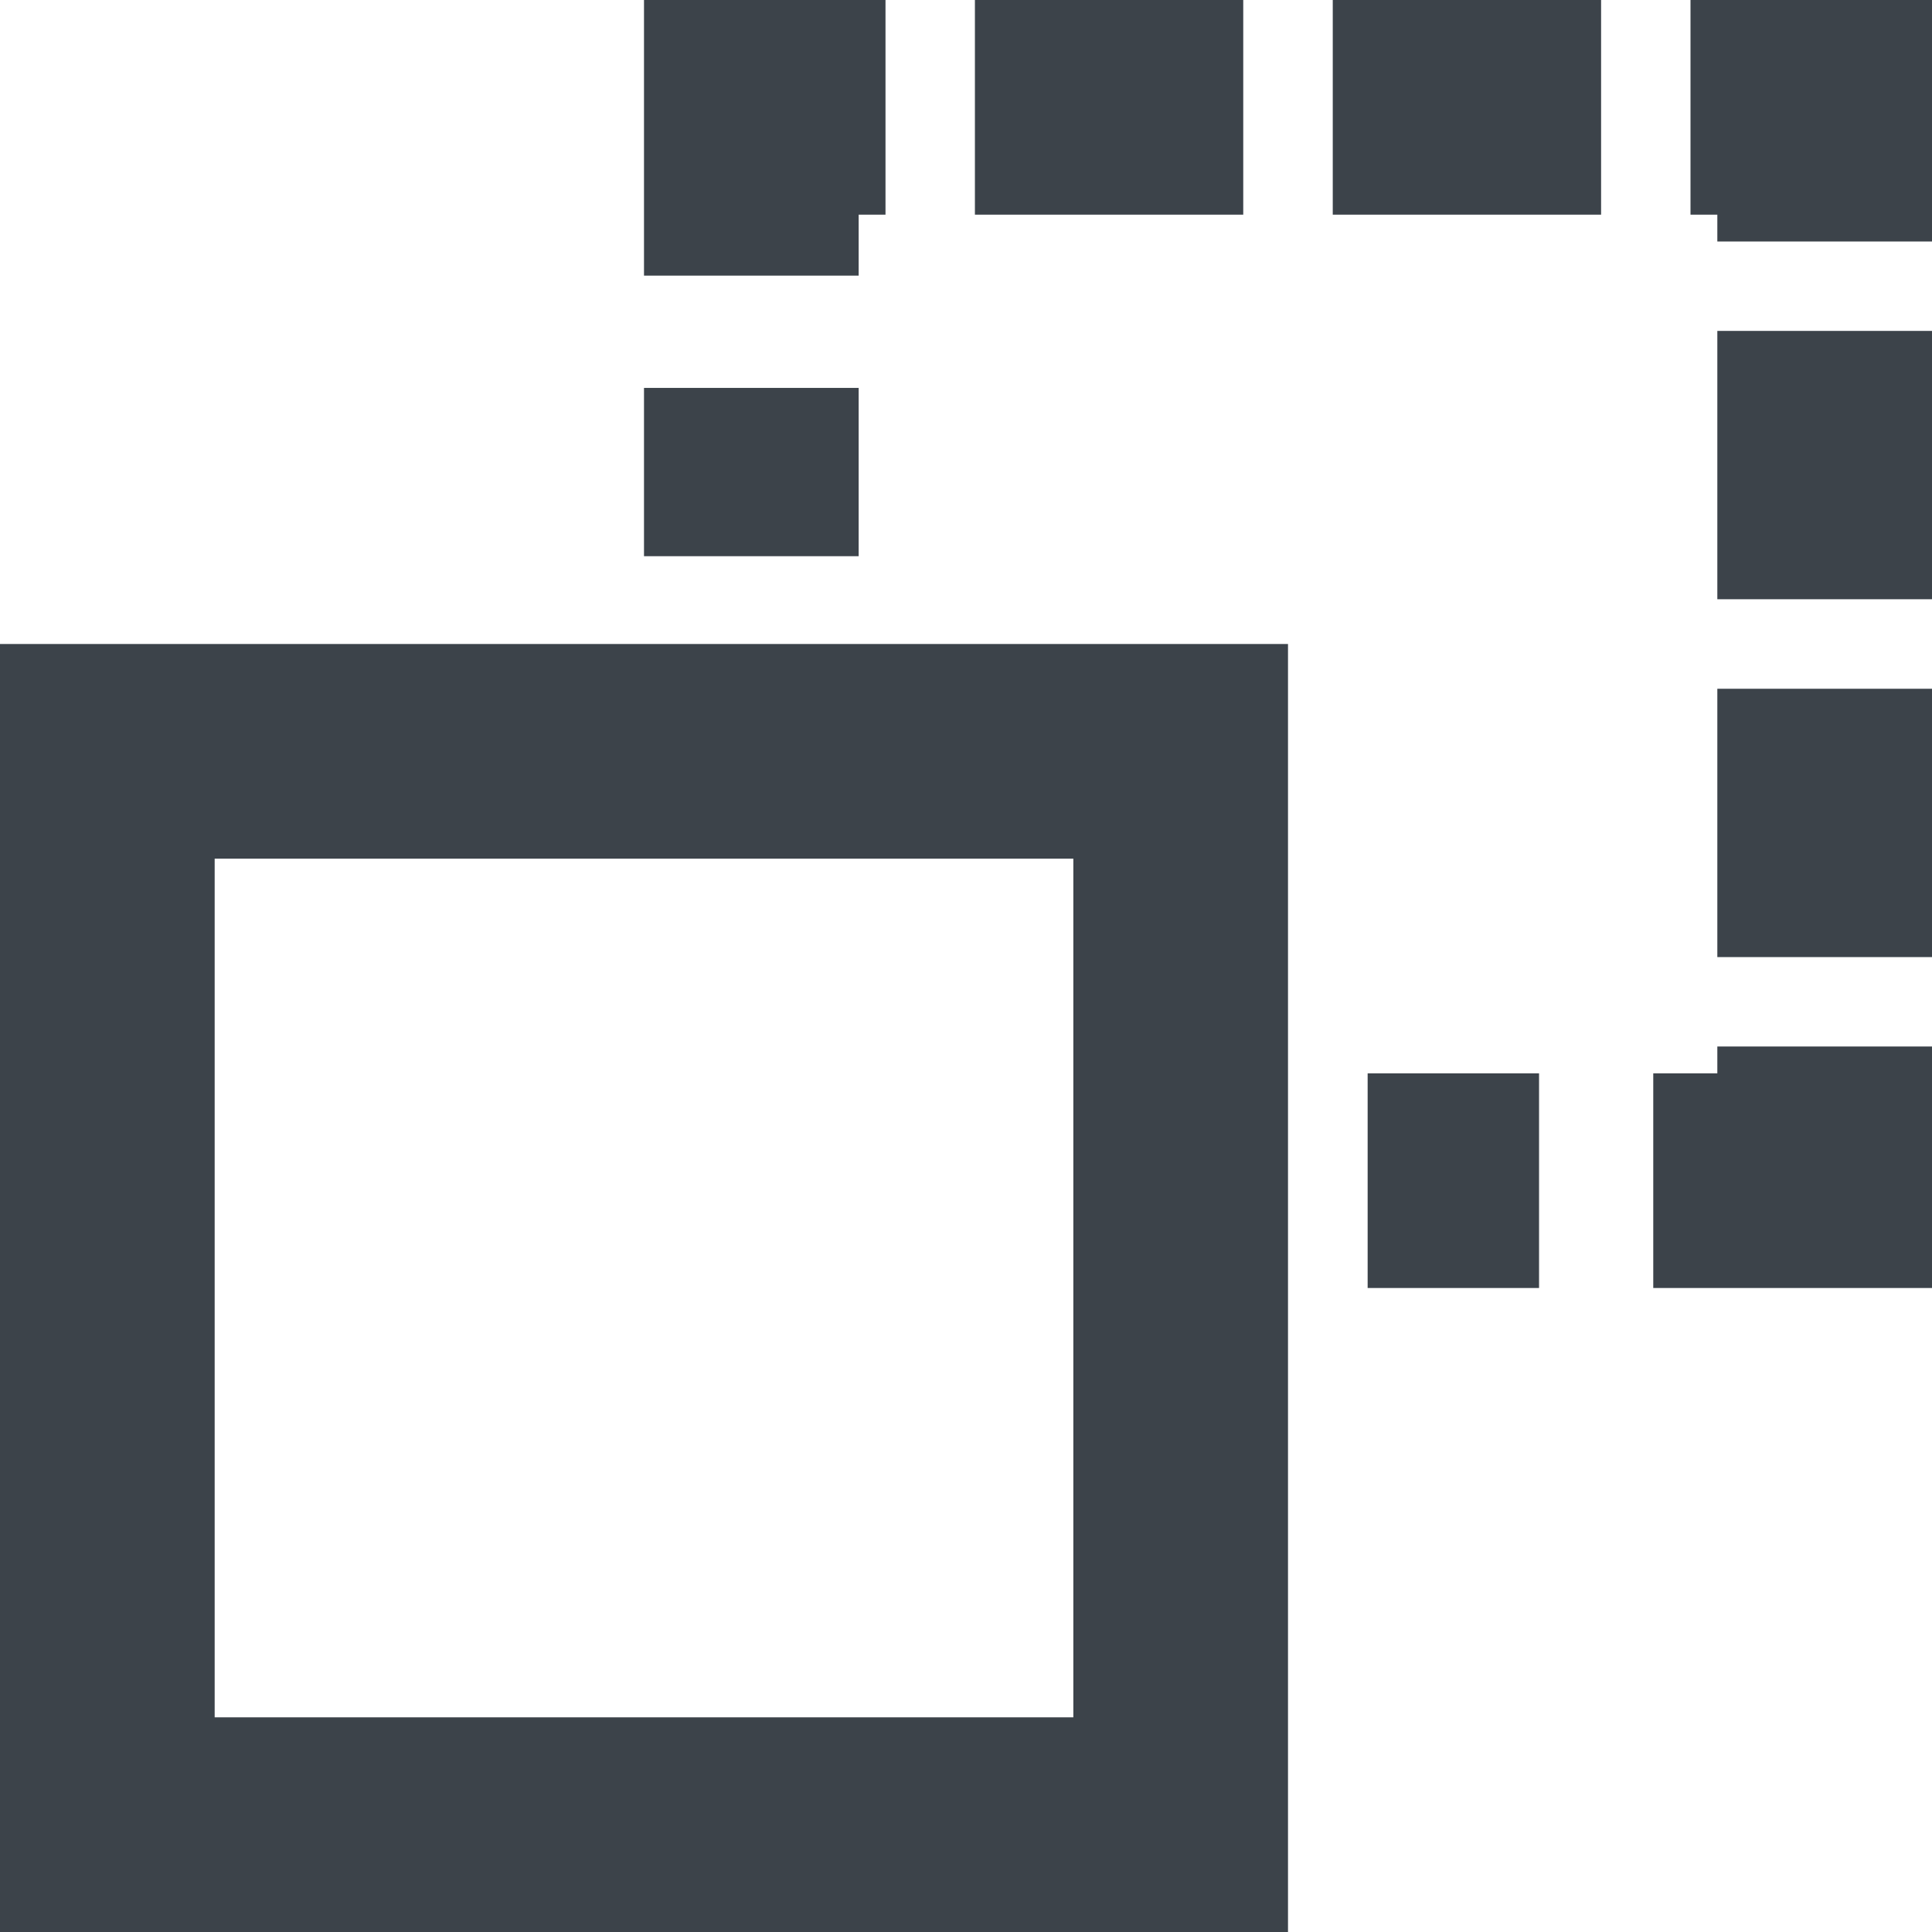 <svg width="18" height="18" viewBox="0 0 18 18" fill="none" xmlns="http://www.w3.org/2000/svg">
<path fill-rule="evenodd" clip-rule="evenodd" d="M0 18V6H12V18H0ZM10 16V8H2V16H10Z" fill="#3C434A"/>
<path fill-rule="evenodd" clip-rule="evenodd" d="M6 0H8.25V2H8V2.568H6V0ZM11.583 2H9.083V0H11.583V2ZM14.917 2H12.417V0H14.917V2ZM16 2H15.75V0H18V2.25H16V2ZM16 5.583V3.083H18V5.583H16ZM8 3.614V5.182H6V3.614H8ZM16 8.917V6.417H18V8.917H16ZM16 10V9.75H18V12H15.403V10H16ZM12.742 10H14.339V12H12.742V10Z" fill="#3C434A"/>
</svg>
